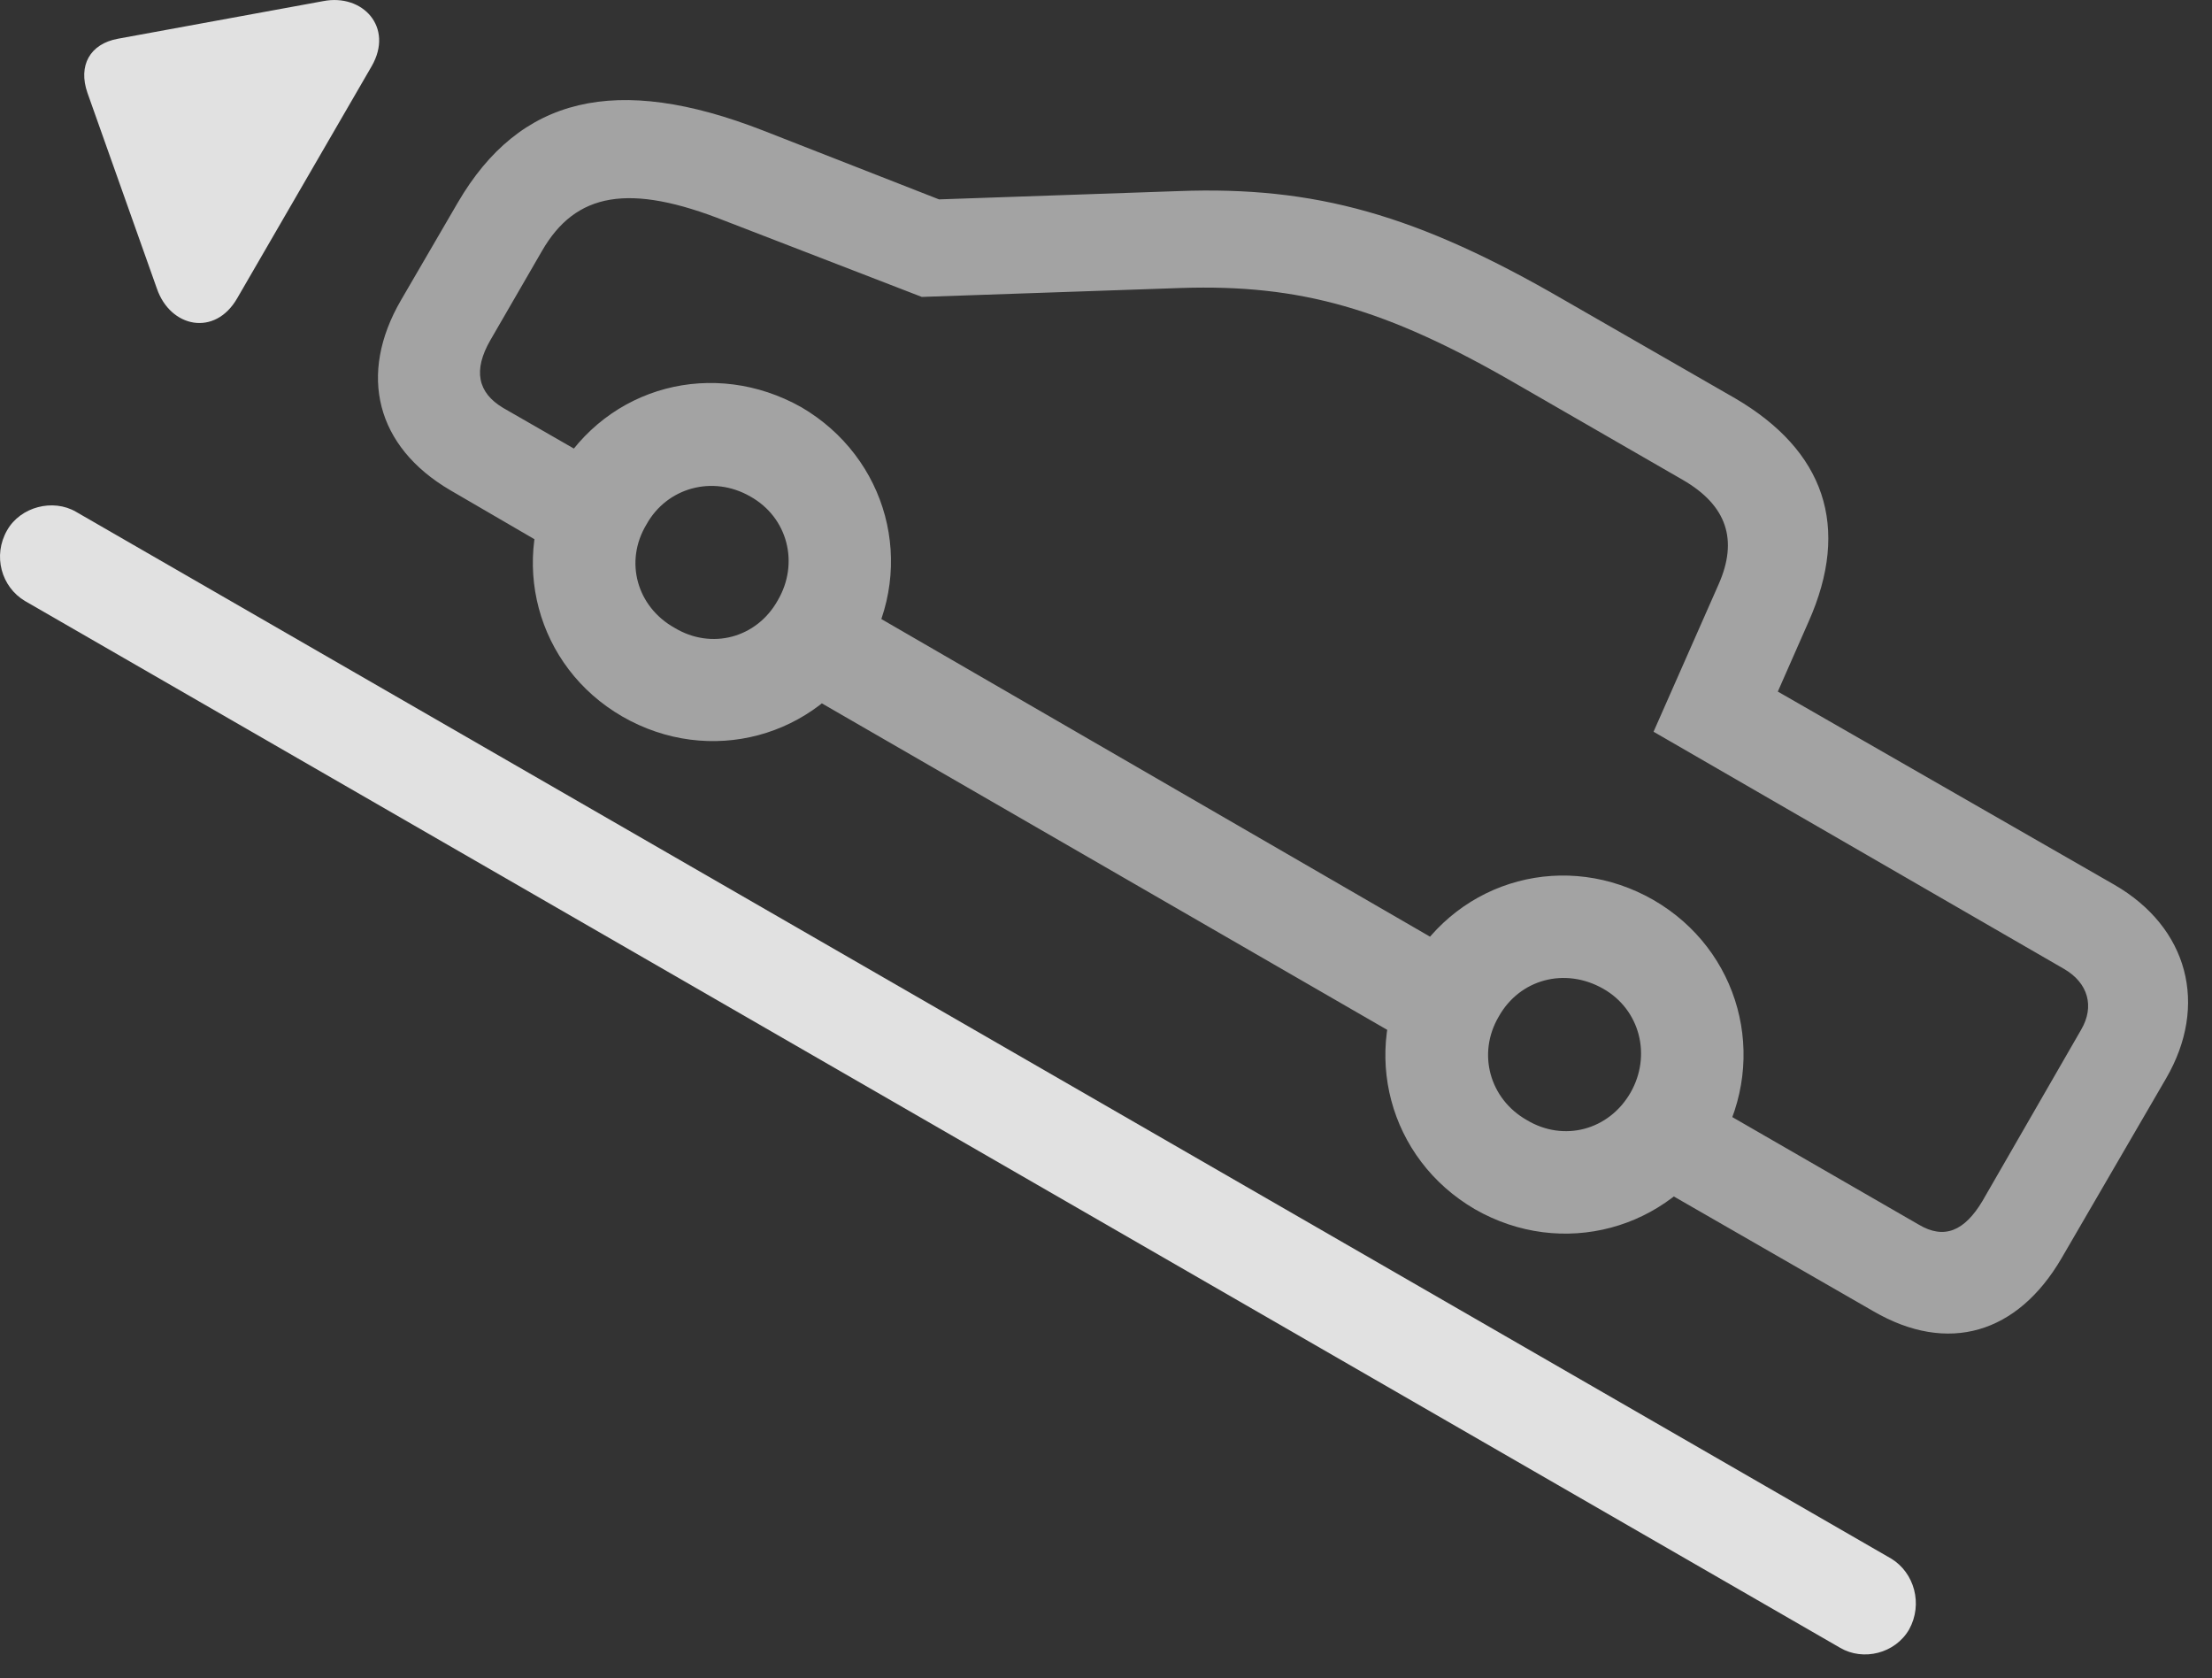 <?xml version="1.0" encoding="UTF-8"?>
<!--Generator: Apple Native CoreSVG 232.5-->
<!DOCTYPE svg
PUBLIC "-//W3C//DTD SVG 1.1//EN"
       "http://www.w3.org/Graphics/SVG/1.1/DTD/svg11.dtd">
<svg version="1.1" xmlns="http://www.w3.org/2000/svg" xmlns:xlink="http://www.w3.org/1999/xlink" width="33.89" height="25.707">
 <rect width="100%" height="100%" fill="#333333" stroke="none"/>
 <g>
  <rect height="25.707" opacity="0" width="33.89" x="0" y="0"/>
  <path d="M6.896 7.507L8.791 8.61L9.543 7.302L7.707 6.247C7.316 6.013 7.248 5.671 7.512 5.212L8.303 3.845C8.82 2.946 9.64 2.8 11.115 3.386L14.123 4.548L18.098 4.411C19.924 4.353 21.232 4.724 23.224 5.876L25.783 7.351C26.457 7.741 26.633 8.269 26.33 8.952L25.334 11.208L31.623 14.841C31.994 15.056 32.092 15.417 31.887 15.769L30.373 18.396C30.099 18.855 29.787 18.991 29.396 18.757L26.144 16.882L25.392 18.181L28.703 20.085C29.846 20.749 30.91 20.427 31.584 19.274L33.185 16.521C33.84 15.398 33.527 14.206 32.394 13.552L27.238 10.593L27.707 9.528C28.361 8.064 27.951 6.901 26.584 6.101L23.967 4.597C21.711 3.288 20.148 2.849 18.058 2.927L14.387 3.054L11.691 1.999C9.435 1.12 7.961 1.482 7.014 3.103L6.144 4.597C5.48 5.739 5.764 6.843 6.896 7.507ZM11.789 10.31L22.072 16.247L22.863 14.899L12.57 8.942ZM9.533 10.974C10.871 11.745 12.512 11.296 13.273 9.987C14.045 8.65 13.596 7.009 12.277 6.237C10.939 5.485 9.308 5.905 8.537 7.243C7.775 8.562 8.215 10.212 9.533 10.974ZM10.334 9.616C9.758 9.294 9.562 8.601 9.904 8.034C10.217 7.468 10.92 7.273 11.496 7.605C12.072 7.927 12.248 8.63 11.916 9.196C11.594 9.773 10.9 9.958 10.334 9.616ZM22.599 18.523C23.928 19.284 25.568 18.845 26.349 17.526C27.101 16.189 26.652 14.548 25.334 13.786C24.006 13.024 22.365 13.454 21.594 14.792C20.842 16.101 21.271 17.751 22.599 18.523ZM23.39 17.155C22.824 16.833 22.629 16.14 22.961 15.573C23.283 14.997 23.976 14.812 24.562 15.144C25.129 15.466 25.305 16.169 24.982 16.735C24.65 17.312 23.957 17.497 23.39 17.155Z" fill="#ffffff" fill-opacity="0.55"/>
  <path d="M0.109 8.122C-0.115 8.513 0.021 8.991 0.383 9.206L28.195 25.241C28.547 25.446 29.035 25.329 29.25 24.958C29.465 24.567 29.328 24.089 28.976 23.874L1.164 7.839C0.812 7.634 0.314 7.761 0.109 8.122ZM3.635 4.567L5.695 1.013C6.037 0.417 5.558-0.1 4.953 0.017L1.808 0.593C1.379 0.671 1.193 1.003 1.34 1.423L2.404 4.421C2.609 5.017 3.293 5.163 3.635 4.567Z" fill="#ffffff" fill-opacity="0.85"/>
 </g>
</svg>
